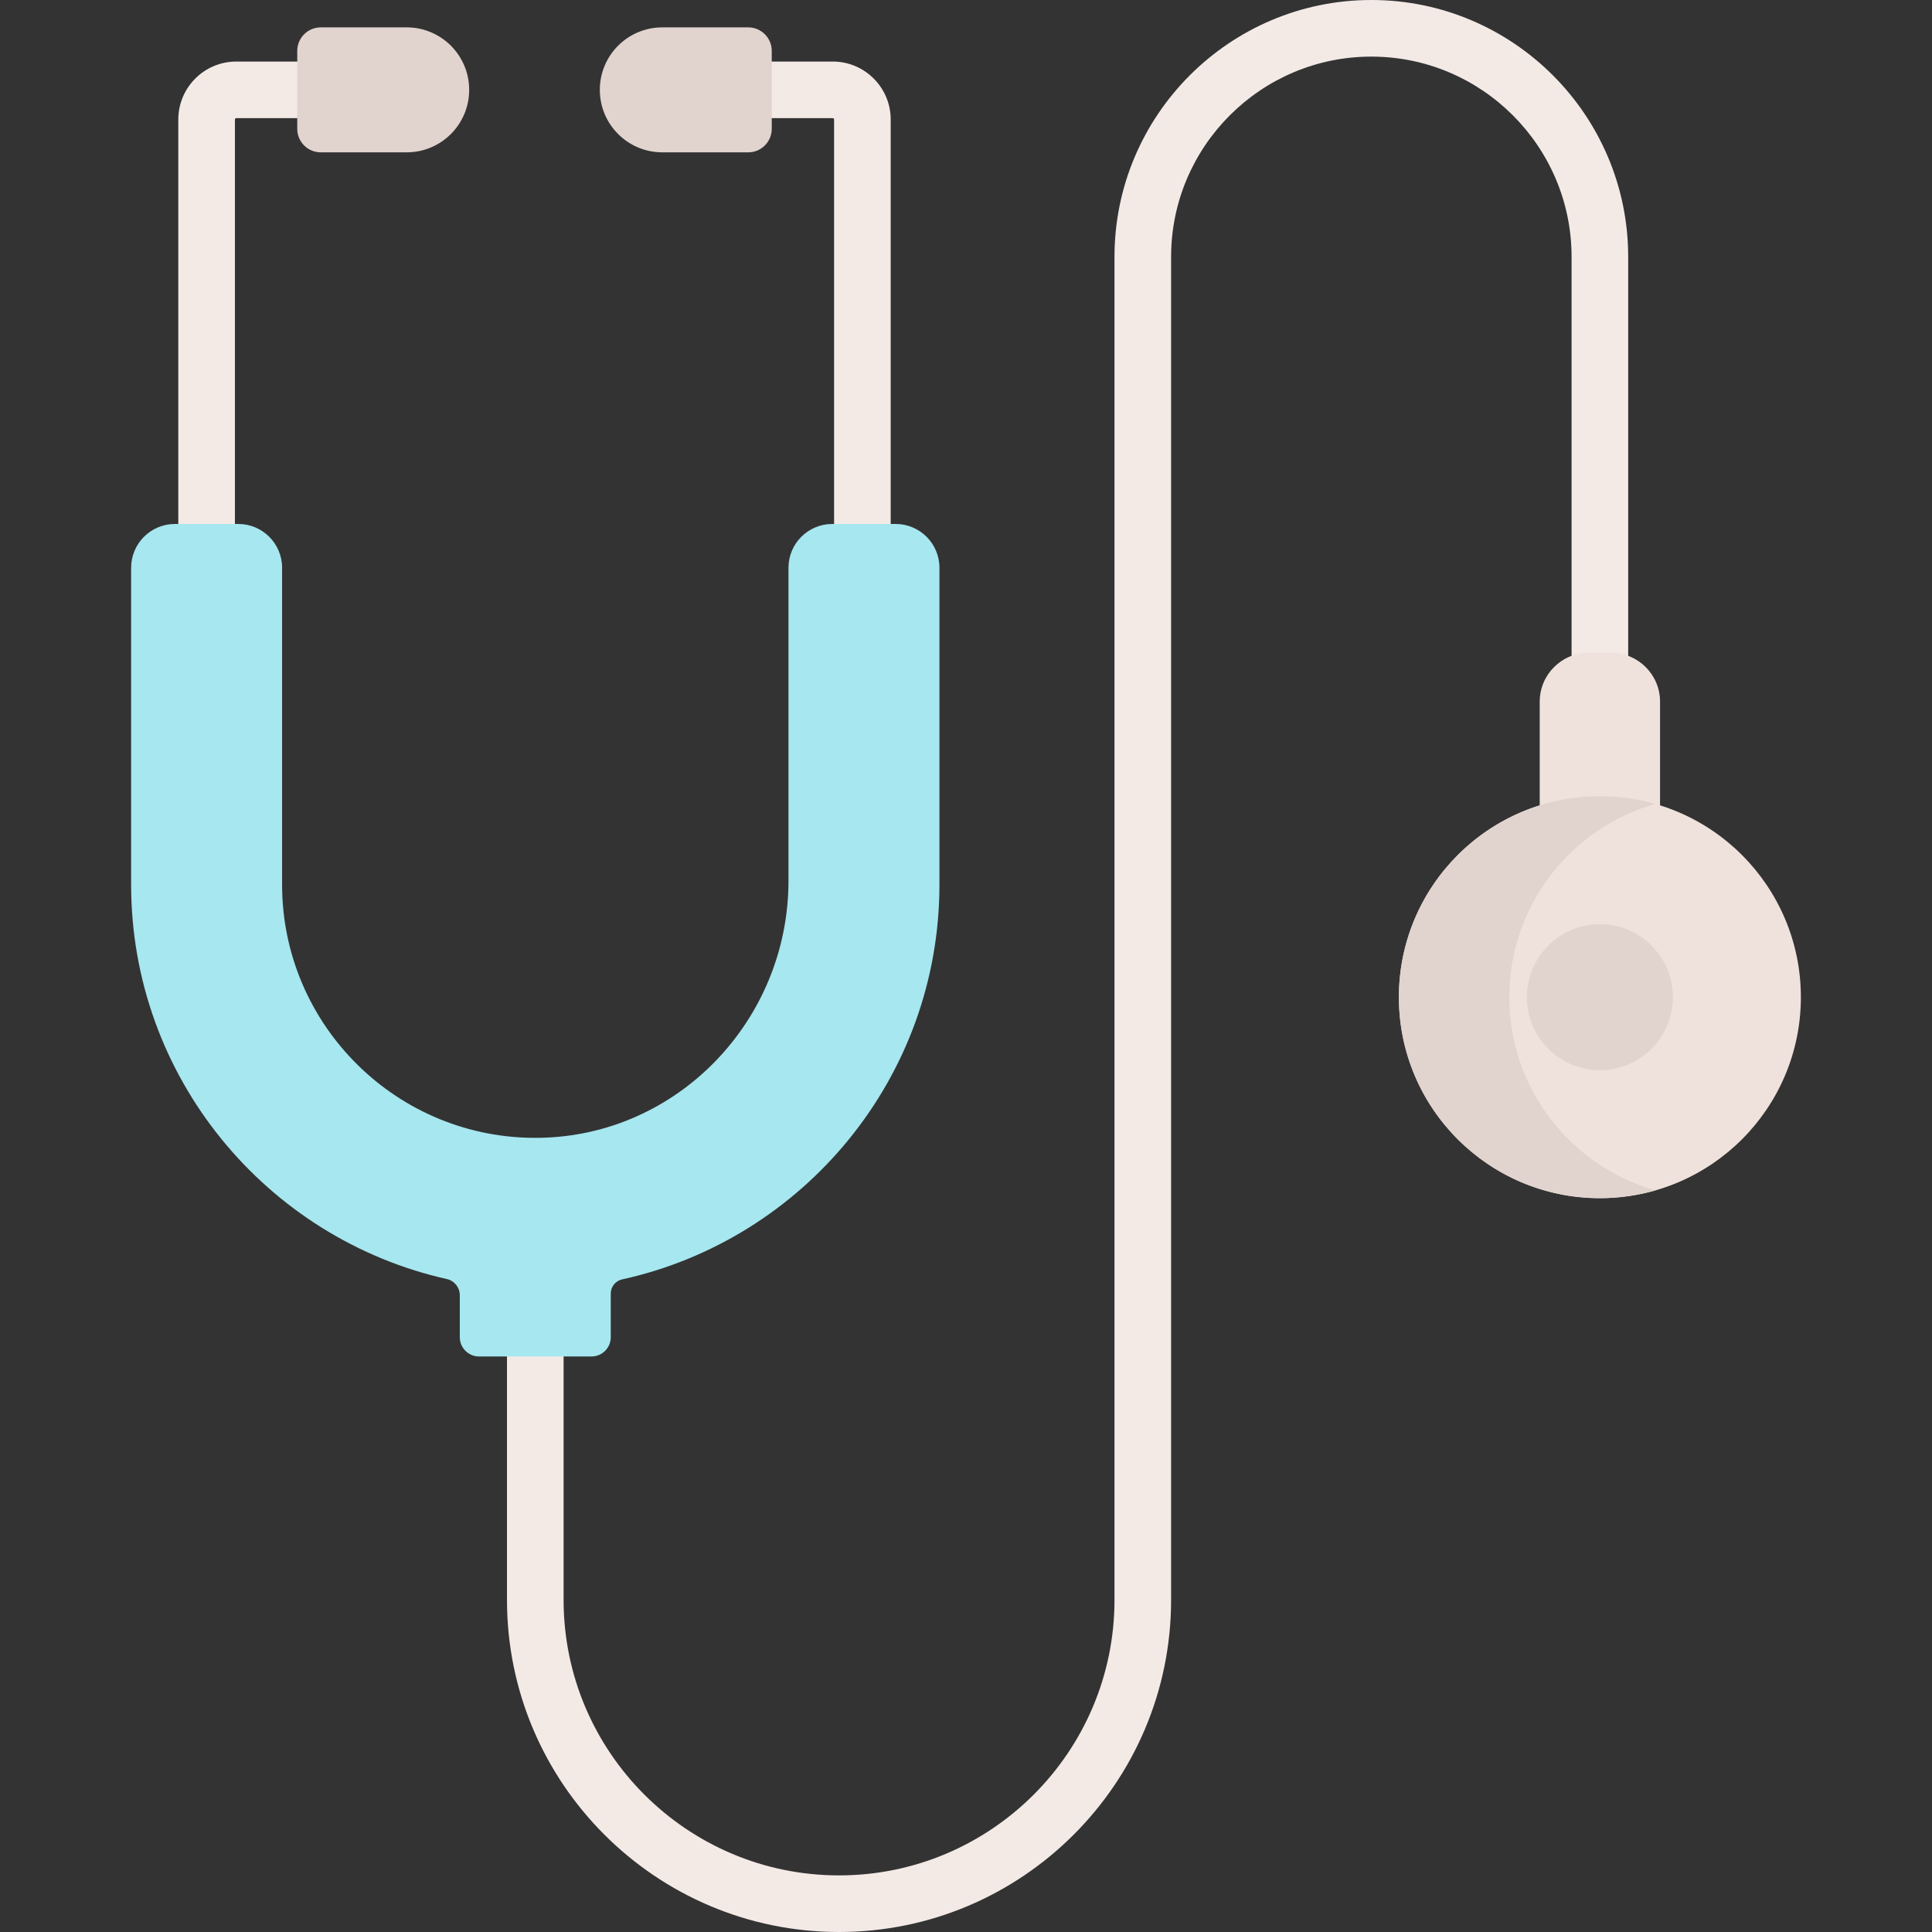 <svg id="Capa_1" enable-background="new 0 0 511.901 511.901" height="512" viewBox="0 0 511.901 511.901" width="512" xmlns="http://www.w3.org/2000/svg"><rect x="0" y="0" width="511.901" height="511.901" fill="#333333" stroke="none"/><g><g><path d="m222.312 511.901c-48.514 0-87.982-39.469-87.982-87.983v-86.507c0-4.142 3.357-7.5 7.5-7.5s7.5 3.358 7.5 7.5v86.507c0 40.243 32.74 72.983 72.982 72.983s72.982-32.74 72.982-72.983v-355.864c0-37.525 30.529-68.054 68.055-68.054s68.054 30.529 68.054 68.054v130.909c0 4.142-3.357 7.5-7.5 7.5s-7.5-3.358-7.5-7.5v-130.909c0-29.254-23.8-53.054-53.054-53.054-29.255 0-53.055 23.8-53.055 53.054v355.864c0 48.515-39.469 87.983-87.982 87.983z" fill="#f3eae6"/></g><g><path d="m54.743 202.979c-4.143 0-7.5-3.358-7.5-7.5v-163.814c0-8.468 6.89-15.358 15.357-15.358h37.16c4.143 0 7.5 3.358 7.5 7.5s-3.357 7.5-7.5 7.5h-37.16c-.197 0-.357.161-.357.358v163.814c0 4.143-3.357 7.5-7.5 7.5z" fill="#f3eae6"/></g><g><path d="m228.498 200.174c-4.143 0-7.5-3.358-7.5-7.5v-161.009c0-.197-.16-.358-.357-.358h-38.16c-4.143 0-7.5-3.358-7.5-7.5s3.357-7.5 7.5-7.5h38.16c8.468 0 15.357 6.89 15.357 15.358v161.009c0 4.142-3.357 7.5-7.5 7.5z" fill="#f3eae6"/></g><g><path d="m208.914 150.438v82.945c0 36.815-29.234 67.535-66.045 68.096-37.466.571-68.126-29.74-68.126-67.078v-83.964c0-6.411-5.197-11.608-11.608-11.608h-16.784c-6.411 0-11.608 5.197-11.608 11.608v83.964c0 51 35.839 93.779 83.652 104.495 2.01.45 3.433 2.24 3.433 4.299v11.116c0 2.816 2.283 5.099 5.099 5.099h29.802c2.816 0 5.099-2.283 5.099-5.099v-11.571c0-1.793 1.237-3.361 2.988-3.745 48.037-10.549 84.098-53.435 84.098-104.593v-83.964c0-6.411-5.197-11.608-11.608-11.608h-16.785c-6.41.001-11.607 5.197-11.607 11.608z" fill="#a6e7f0"/><path d="m84.986 40.363h22.772c9.143 0 16.555-7.412 16.555-16.555 0-9.143-7.412-16.555-16.555-16.555h-22.772c-3.438 0-6.226 2.787-6.226 6.226v20.659c0 3.437 2.788 6.225 6.226 6.225z" fill="#e1d3ce"/><path d="m198.255 40.363h-22.772c-9.143 0-16.555-7.412-16.555-16.555 0-9.143 7.412-16.555 16.555-16.555h22.772c3.438 0 6.226 2.787 6.226 6.226v20.659c0 3.437-2.787 6.225-6.226 6.225z" fill="#e1d3ce"/><path d="m439.845 212.386v-26.469c0-7.154-5.8-12.954-12.954-12.954h-5.976c-7.154 0-12.954 5.8-12.954 12.954v26.469 23.304h31.884z" fill="#efe2dd"/><circle cx="423.903" cy="264.212" fill="#efe2dd" r="53.255"/><g fill="#e1d3ce"><path d="m399.903 264.212c0-24.337 16.368-44.852 38.664-51.211-4.65-1.326-9.59-2.045-14.665-2.045-29.412 0-53.255 23.843-53.255 53.255s23.843 53.255 53.255 53.255c5.075 0 10.07-.734 14.72-2.06-22.296-6.358-38.719-26.857-38.719-51.194z"/><circle cx="423.903" cy="264.212" r="19.347"/></g></g></g></svg>